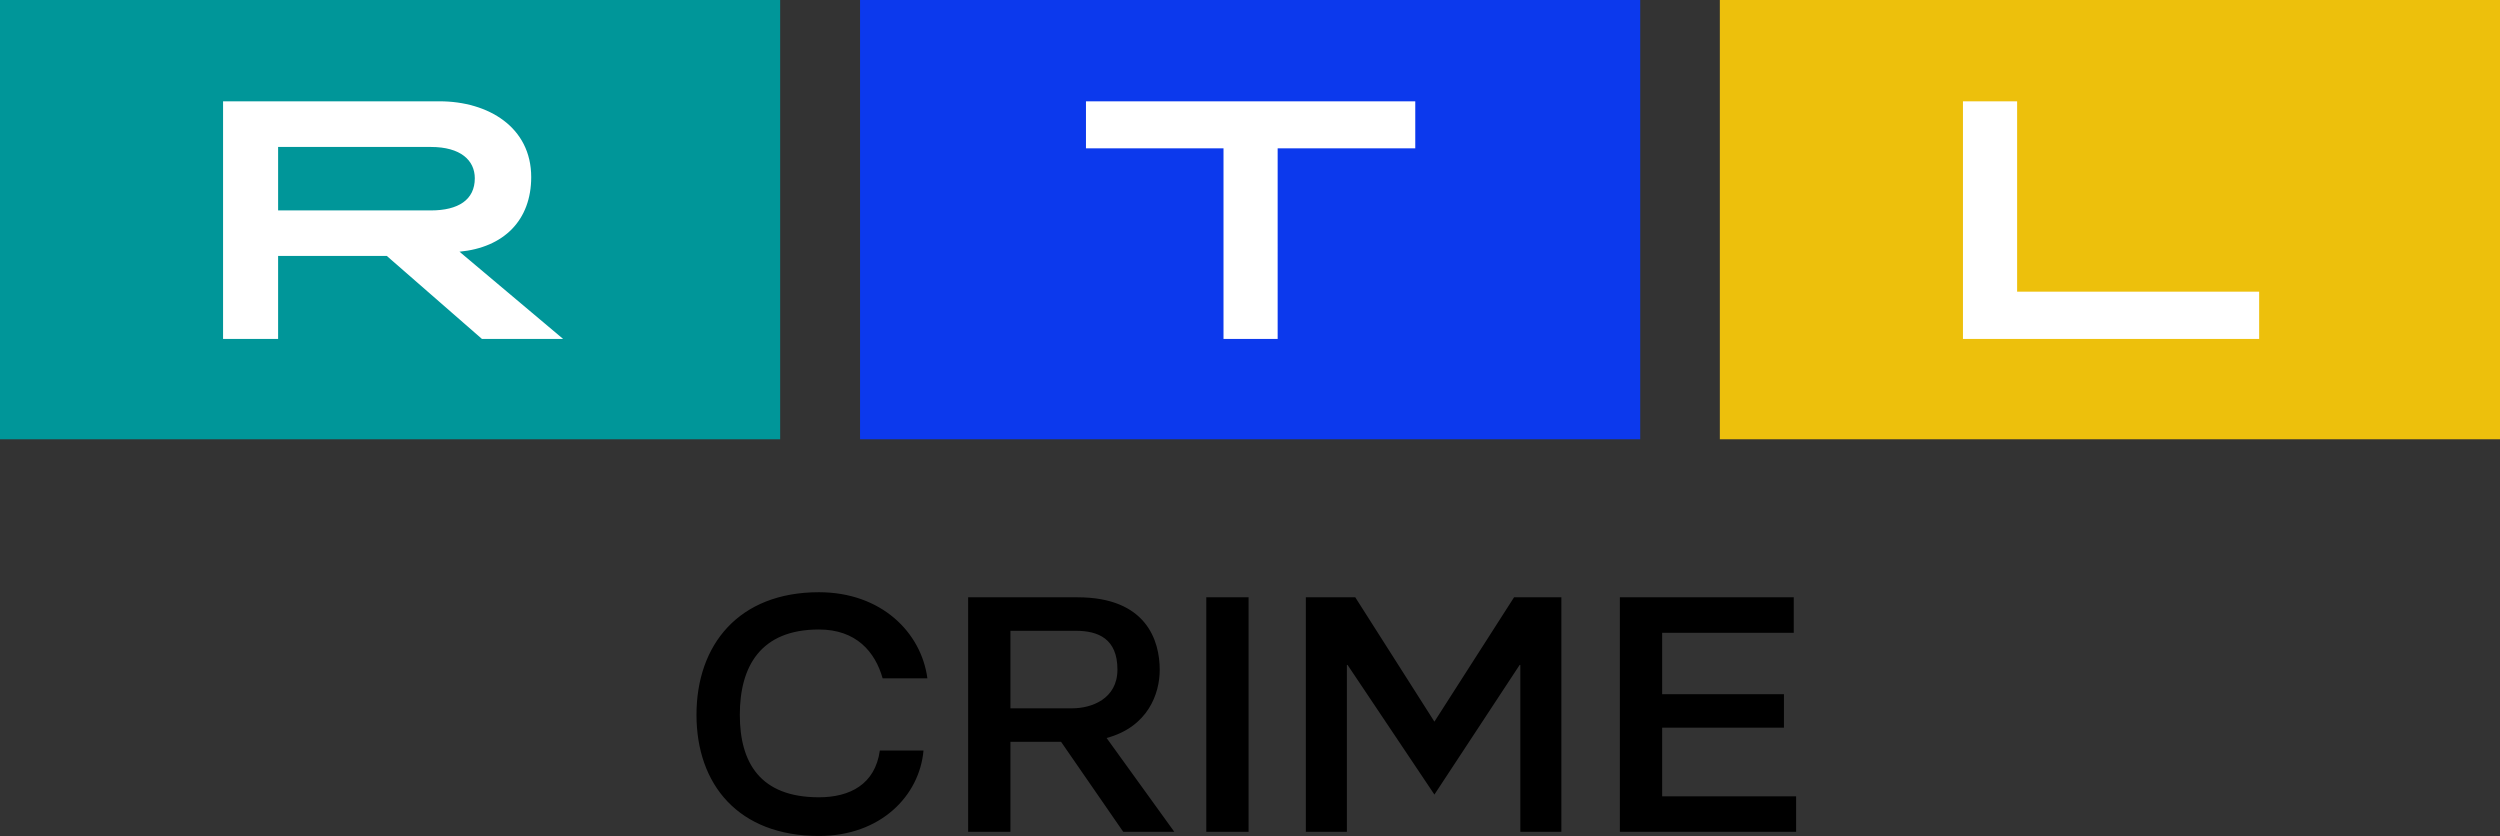 <svg xmlns="http://www.w3.org/2000/svg" viewBox="0 0 502.387 167.992"><rect x="0" y="0" width="502.387" height="167.992" fill="#333333" stroke="none"/><path fill="#009699" d="M0 0h156.777v88.275H0z"/><path fill="#0C39ED" d="M172.833 0H329.61v88.275H172.833z"/><path fill="#EDC00C" d="M345.61 0h156.777v88.275H345.61z"/><path fill="#fff" d="M88.339 20.359c9.763 0 18.41 5.189 18.41 15.221 0 8.662-5.472 14.154-14.414 15l20.825 17.529H96.848L77.729 51.432H55.887V68.11H44.826V20.36h43.513zm-32.452 9.172v12.754H86.59c5.5 0 8.823-2.127 8.823-6.459 0-3.586-2.824-6.295-8.823-6.295H55.887zm162.343-9.172v9.452h27.639v38.298h10.881V29.811h27.654v-9.452zm176.236 0v47.75h59.519v-9.5h-48.636v-38.25z"/><path d="M185.583 150.822c-.807 9.066-8.574 17.17-21.019 17.17-16.151 0-24.604-10.313-24.604-24.35s8.452-24.633 24.604-24.633c12.546 0 20.566 8.076 21.798 17.303h-8.992c-1.511-5.34-5.324-9.813-12.806-9.813-11.763 0-15.894 7.467-15.894 17.143s4.131 16.576 15.894 16.576c6.195 0 11.296-2.58 12.242-9.396h8.777zm50.399 16.332h-10.265l-12.49-18.084H203.05v18.084h-8.498v-47.125h21.981c13.868 0 16.52 8.713 16.52 14.586 0 4.77-2.355 11.453-10.675 13.691l13.604 18.848zm-32.932-24.816h12.44c3.807 0 9.064-1.848 9.064-7.787 0-6.205-3.875-7.789-8.361-7.789H203.05v15.576zm39.359-22.309h8.499v47.125h-8.499v-47.125zm45.842 39.641L270.8 133.623h-.139v33.531h-8.247v-47.125h9.932l15.905 24.99 16.005-24.99h9.51v47.125h-8.247v-33.531h-.139l-17.129 26.047zm37.27-39.641h34.942v7.129h-26.444V139.5h24.473v6.732h-24.473v13.793h26.92v7.129h-35.418v-47.125z"/></svg>